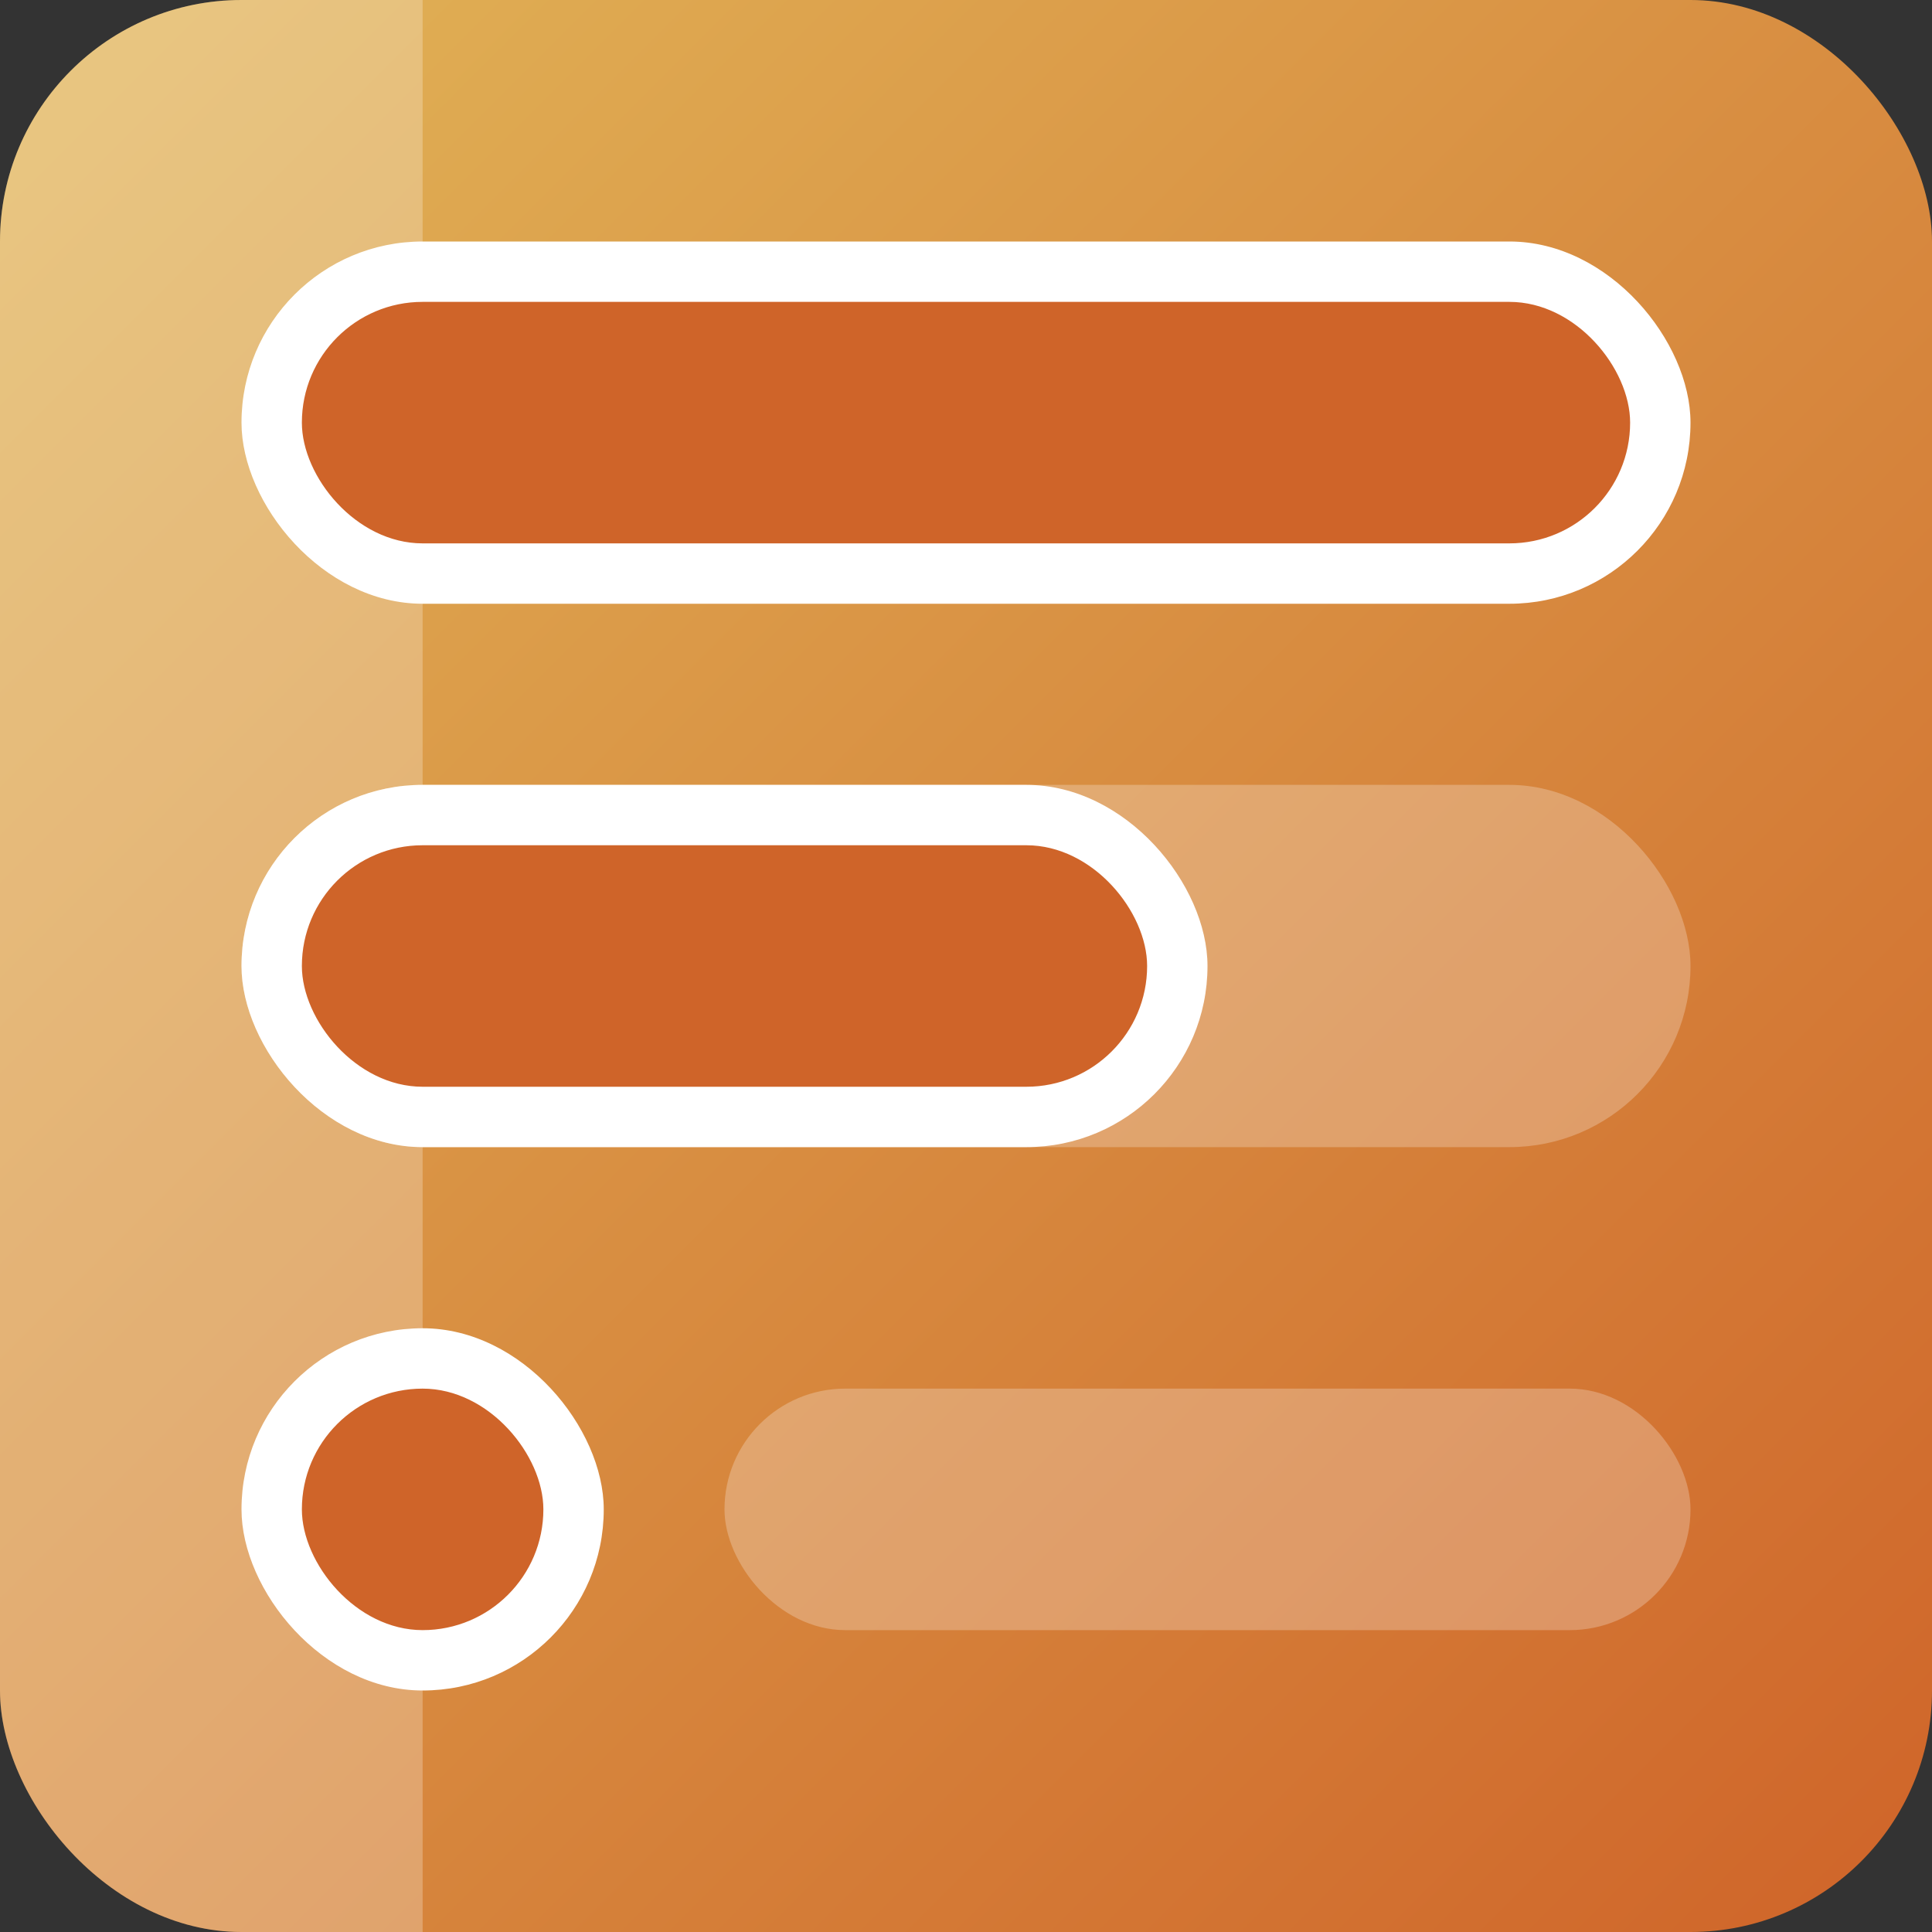 <svg width="256" height="256" viewBox="0 0 256 256" fill="none" xmlns="http://www.w3.org/2000/svg">
<rect x="0" y="0" width="256" height="256" fill="#333333" stroke="none"/>
<g clip-path="url(#clip0_15_16)">
<rect width="256" height="256" fill="url(#paint0_linear_15_16)"/>
<rect width="56" height="256" fill="white" fill-opacity="0.25"/>
</g>
<rect x="96" y="184" width="128" height="32" rx="16" fill="white" fill-opacity="0.25"/>
<rect x="32" y="176" width="48" height="48" rx="24" fill="white"/>
<rect x="40" y="184" width="32" height="32" rx="16" fill="#CF6429"/>
<rect x="32" y="104" width="192" height="48" rx="24" fill="white" fill-opacity="0.25"/>
<rect x="32" y="104" width="128" height="48" rx="24" fill="white"/>
<rect x="40" y="112" width="112" height="32" rx="16" fill="#CF6429"/>
<rect x="32" y="32" width="192" height="48" rx="24" fill="white"/>
<rect x="40" y="40" width="176" height="32" rx="16" fill="#CF6429"/>
<defs>
<linearGradient id="paint0_linear_15_16" x1="0" y1="0" x2="256" y2="256" gradientUnits="userSpaceOnUse">
<stop stop-color="#E1B558"/>
<stop offset="1" stop-color="#CF6429"/>
</linearGradient>
<clipPath id="clip0_15_16">
<rect width="256" height="256" rx="32" fill="white"/>
</clipPath>
</defs>
</svg>
